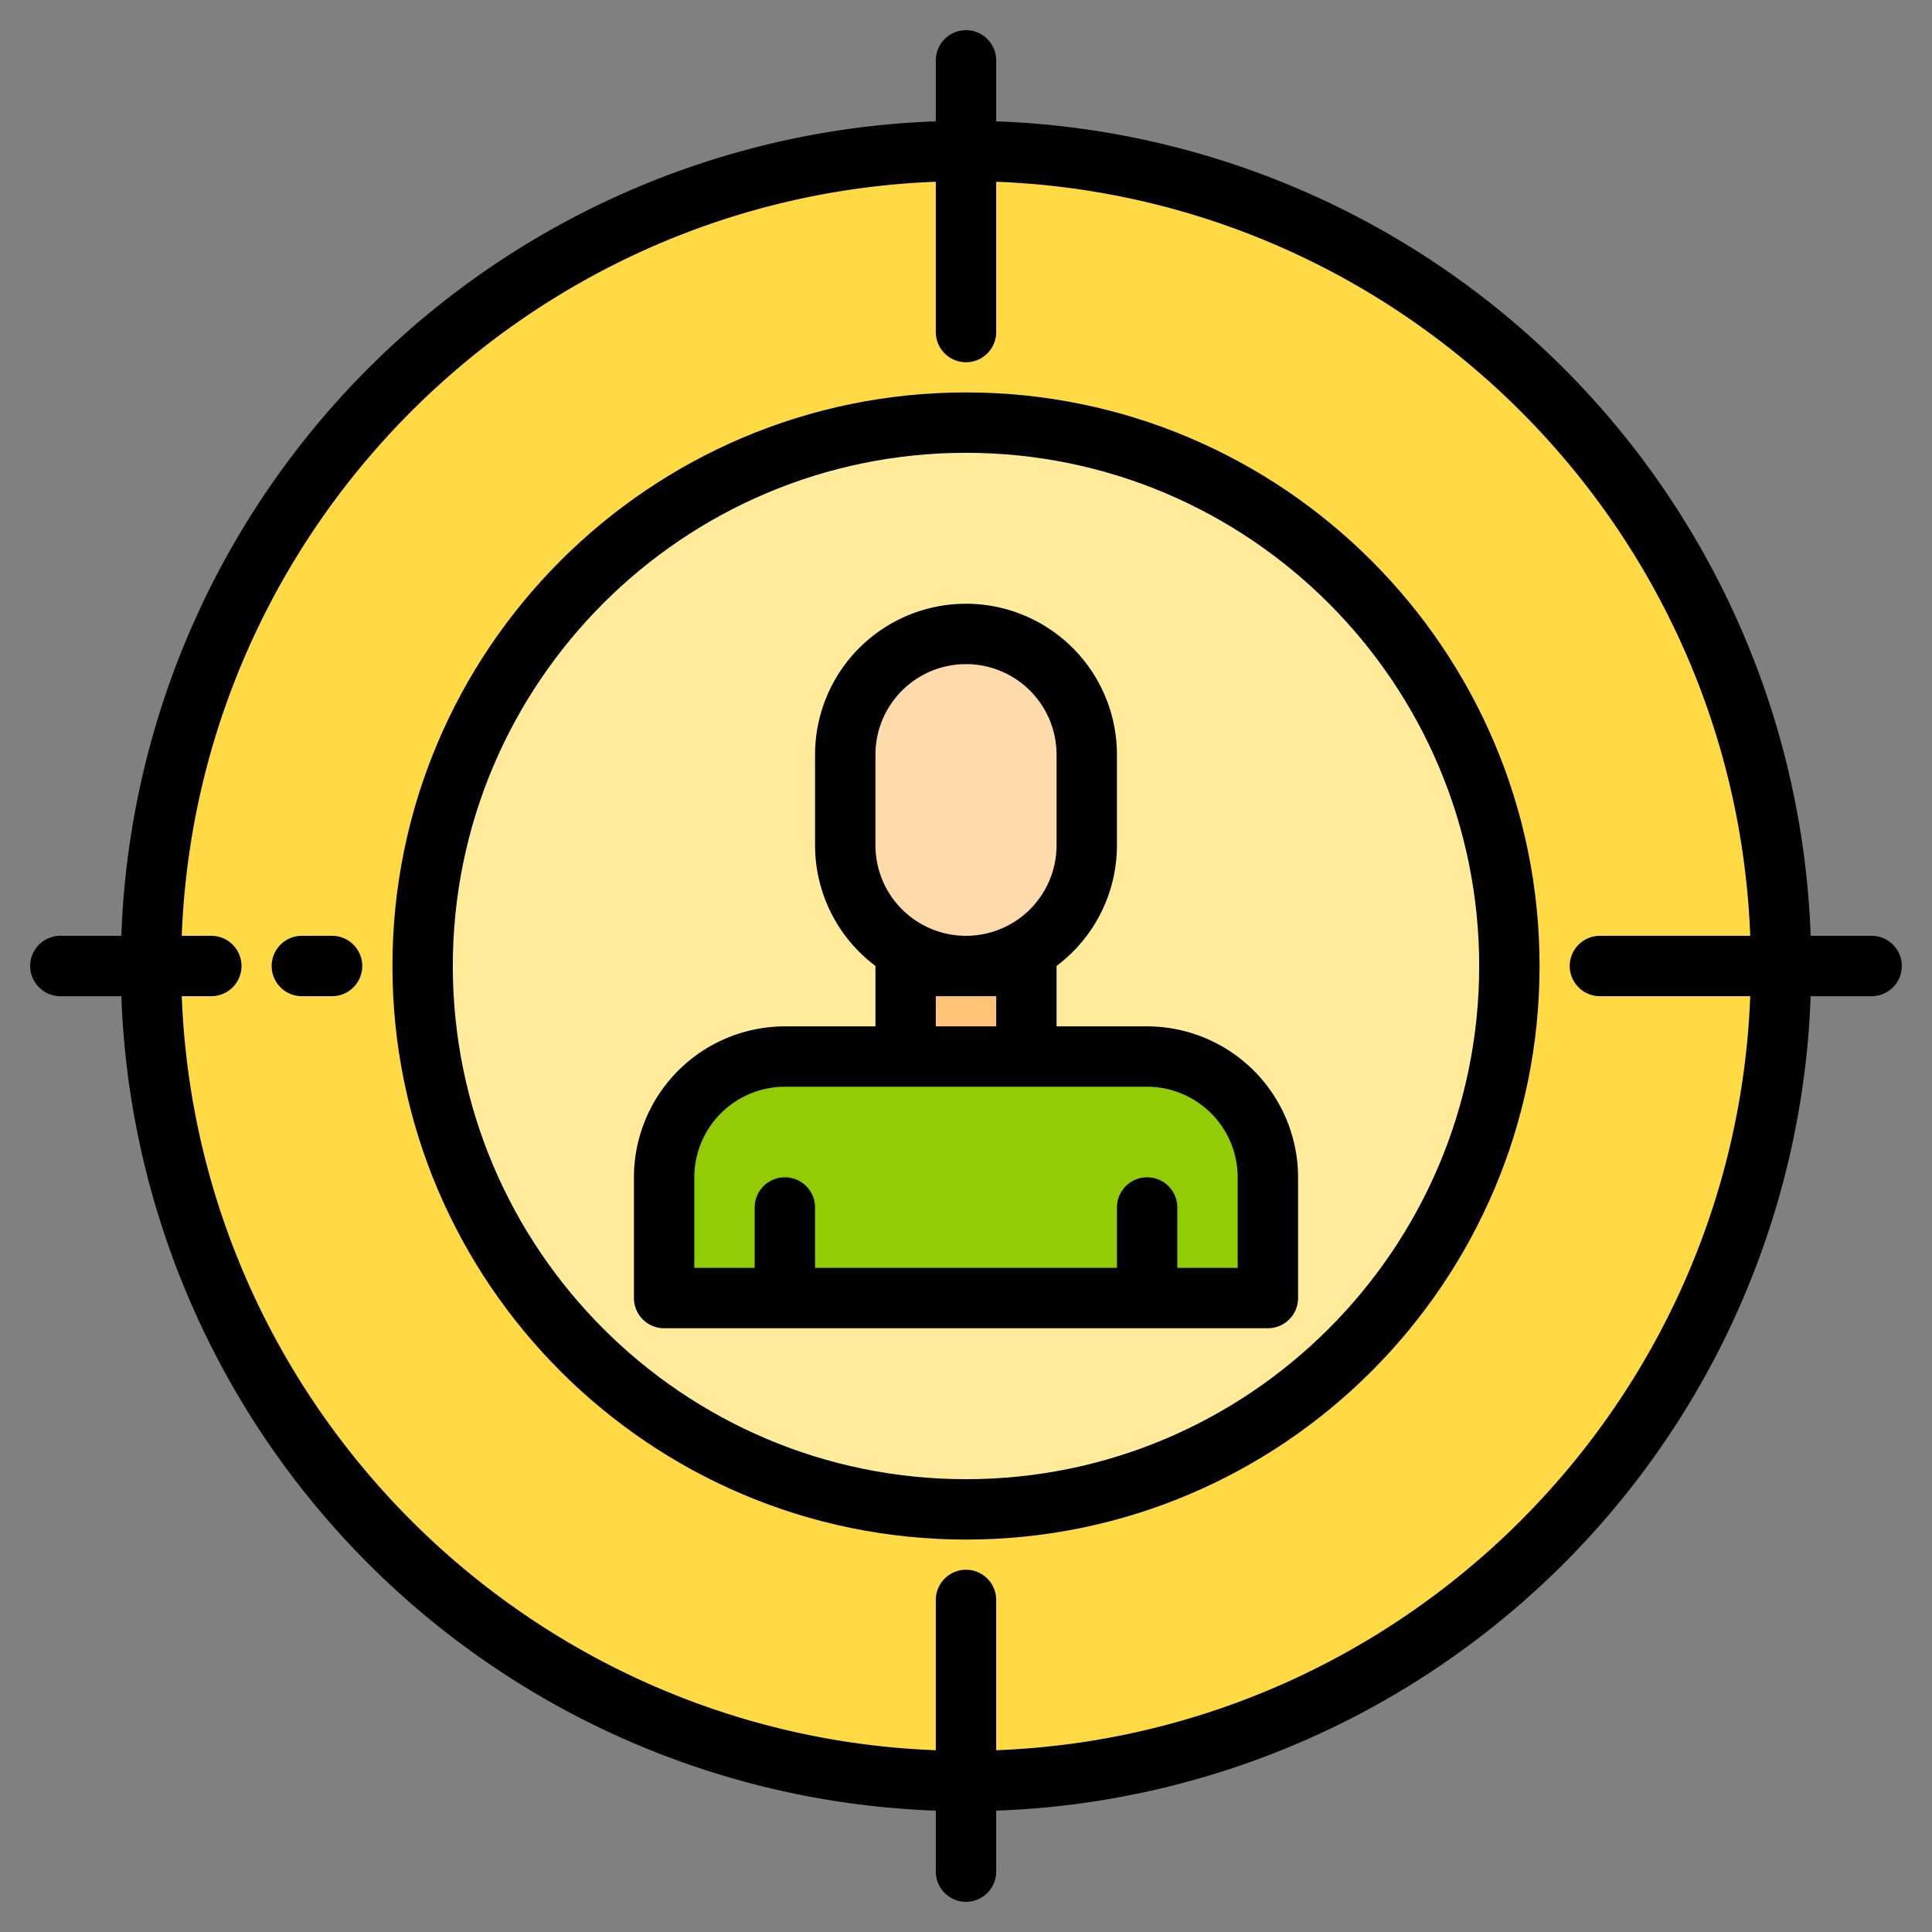 <svg height="512" viewBox="0 0 512 512" width="512" xmlns="http://www.w3.org/2000/svg"><rect x="0" y="0" width="512" height="512" fill="#808080" stroke="none"/><circle cx="256" cy="256" fill="#ffda44" r="216"/><circle cx="256" cy="256" fill="#ffeb99" r="144"/><rect fill="#ffdaaa" height="88" rx="32" transform="matrix(-1 0 0 -1 512 424)" width="64" x="224" y="168"/><path d="m176 280h160a0 0 0 0 1 0 0v32a32 32 0 0 1 -32 32h-96a32 32 0 0 1 -32-32v-32a0 0 0 0 1 0 0z" fill="#91cc04" transform="matrix(-1 0 0 -1 512 624)"/><path d="m240 256h32v24h-32z" fill="#ffc477" transform="matrix(-1 0 0 -1 512 536)"/><path d="m304 272h-24v-16.021a39.963 39.963 0 0 0 16-31.979v-24a40 40 0 0 0 -80 0v24a39.963 39.963 0 0 0 16 31.979v16.021h-24a40.045 40.045 0 0 0 -40 40v32a8 8 0 0 0 8 8h160a8 8 0 0 0 8-8v-32a40.045 40.045 0 0 0 -40-40zm-72-72a24 24 0 0 1 48 0v24a24 24 0 0 1 -48 0zm16 64h16v8h-16zm80 72h-16v-16a8 8 0 0 0 -16 0v16h-80v-16a8 8 0 0 0 -16 0v16h-16v-24a24.028 24.028 0 0 1 24-24h96a24.028 24.028 0 0 1 24 24z"/><path d="m256 104c-83.813 0-152 68.187-152 152s68.187 152 152 152 152-68.187 152-152-68.187-152-152-152zm0 288c-74.99 0-136-61.009-136-136s61.01-136 136-136 136 61.009 136 136-61.01 136-136 136z"/><path d="m496 248h-16.156a223.951 223.951 0 0 0 -215.844-215.844v-16.156a8 8 0 0 0 -16 0v16.156a223.951 223.951 0 0 0 -215.844 215.844h-16.156a8 8 0 0 0 0 16h16.156a223.951 223.951 0 0 0 215.844 215.844v16.156a8 8 0 0 0 16 0v-16.156a223.951 223.951 0 0 0 215.844-215.844h16.156a8 8 0 0 0 0-16zm-232 215.831v-39.831a8 8 0 0 0 -16 0v39.831c-108.341-4.119-195.712-91.49-199.831-199.831h7.831a8 8 0 0 0 0-16h-7.831c4.119-108.341 91.49-195.712 199.831-199.831v39.831a8 8 0 0 0 16 0v-39.831c108.341 4.119 195.712 91.49 199.831 199.831h-39.831a8 8 0 0 0 0 16h39.831c-4.119 108.341-91.49 195.712-199.831 199.831z"/><path d="m88 248h-8a8 8 0 0 0 0 16h8a8 8 0 0 0 0-16z"/></svg>